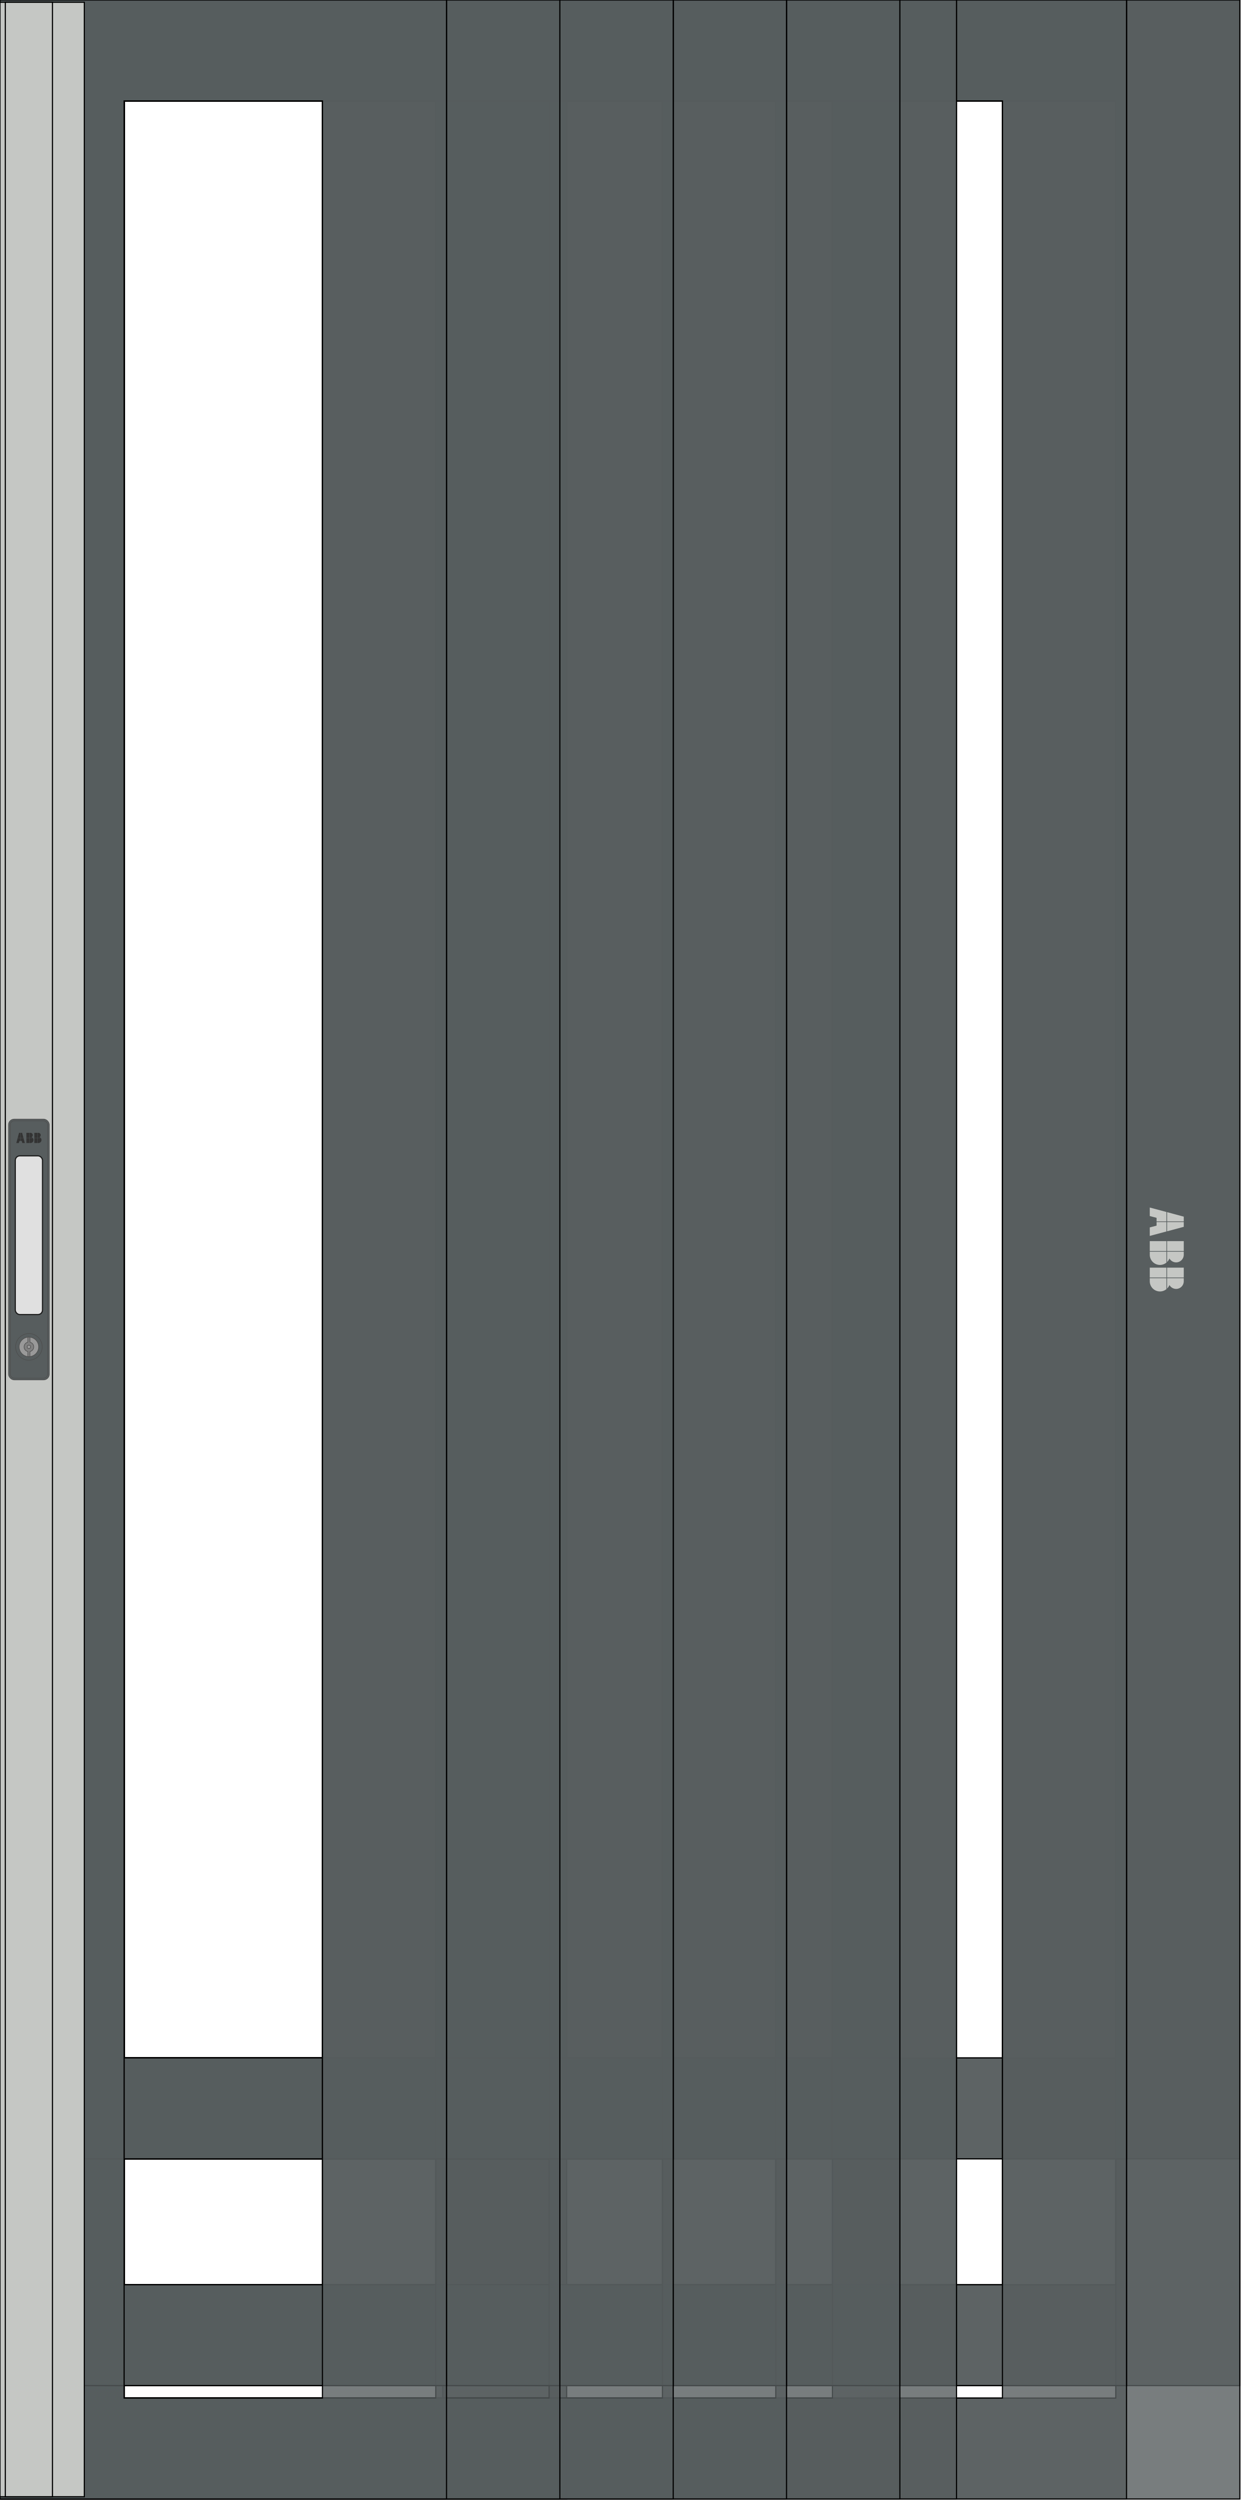 <svg id="svg2" height="2205" overflow="visible" viewBox="0 0 1095 2205" width="1095" xmlns="http://www.w3.org/2000/svg"><g id="layer1"><g id="shutter" fill="#575d5e" fill-opacity=".8" stroke="#000" stroke-linecap="round"><path id="shutter2200" d="m0 0v2204h500v-2204zm109.4 89h281.199v2026h-281.199z"/><path id="shutter2100" d="m0 0v2104h500v-2104zm109.4 89h281.199v1926h-281.199z"/><path id="shutter1900" d="m0 0v1904h500v-1904zm109.4 89h281.199v1726h-281.199z"/></g><g id="door1100" fill="#575d5e" fill-opacity=".8" fill-rule="evenodd" stroke="#000"><path id="door1100x1900" d="m0 0v1904h1094v-1904zm109.5 89h875v1726h-875z"/><path id="door1100x2100" d="m0 0v2104h1094v-2104zm109.5 89h875v1926h-875z"/><path id="door1100x2200" d="m0 0v2204h1094v-2204zm109.5 89h875v2026h-875z"/></g><g id="door1000" fill="#565d5e" fill-opacity=".8" stroke="#000"><path id="door1000x1900" d="m0 0v1904h994v-1904zm109.5 89h775v1726h-775z"/><path id="door1000x2100" d="m0 0v2104h994v-2104zm109.5 89h775v1926h-775z"/><path id="door1000x2200" d="m0 0v2204h994v-2204zm109.5 89h775v2026h-775z"/></g><g id="door850" fill="#575d5e" fill-opacity=".8" fill-rule="evenodd" stroke="#000"><path id="door850x1900" d="m0 0v1904h844v-1904zm109.5 89h625v1726h-625z"/><path id="door850x2100" d="m0 0v2104h844v-2104zm109.5 89h625v1926h-625z"/><path id="door850x2200" d="m0 0v2204h844v-2204zm109.5 89h625v2026h-625z"/></g><g id="door800" fill="#565d5e" fill-opacity=".8" stroke="#000"><path id="door800x1900" d="m0 0v1904h794v-1904zm109.5 89h575v1726h-575z"/><path id="door800x2100" d="m0 0v2104h794v-2104zm109.5 89h575v1926h-575z"/><path id="door800x2200" d="m0 0v2204h794v-2204zm109.5 89h575v2026h-575z"/></g><g id="door700" fill="#565d5e" fill-opacity=".8" stroke="#000"><path id="door700x1900" d="m0 0v1904h694v-1904zm109.5 89h475v1726h-475z"/><path id="door700x2100" d="m0 0v2104h694v-2104zm109.5 89h475v1926h-475z"/><path id="door700x2200" d="m0 0v2204h694v-2204zm109.5 89h475v2026h-475z"/></g><g id="door600" fill="#575d5e" fill-opacity=".8" fill-rule="evenodd" stroke="#000"><path id="door600x1900" d="m0 0v1904h594v-1904zm109.5 89h375v1726h-375z"/><path id="door600x2100" d="m0 0v2104h594v-2104zm109.5 89h375v1926h-375z"/><path id="door600x2200" d="m0 0v2204h594v-2204zm109.5 89h375v2026h-375z"/></g><g id="door500" fill="#575d5e" fill-opacity=".8" fill-rule="evenodd" stroke="#000"><path id="door500x1900" d="m0 0v1904h494v-1904zm109.5 89h275v1726h-275z"/><path id="door500x2100" d="m0 0v2104h494v-2104zm109.5 89h275v1926h-275z"/><path id="door500x2200" d="m0 0v2204h494v-2204zm109.5 89h275v2026h-275z"/></g><g id="door400" fill="#575d5e" fill-opacity=".8" fill-rule="evenodd" stroke="#000"><path id="door400x1900" d="m0 0v1904h394v-1904zm109.5 89h175v1726h-175z"/><path id="door400x2100" d="m0 0v2104h394v-2104zm109.5 89h175v1926h-175z"/><path id="door400x2200" d="m0 0v2204h394v-2204zm109.5 89h175v2026h-175z"/></g><path id="imageABB" d="m1044.5 1073.018l-14.7-3.935v8.129h14.7zm0 4.794h-14.7v8.13l14.7-3.934zm0 16.8h-14.7v8.7h14.7zm0 9.3h-14.7v9.107a9 9 0 0 0 2.067-3.115 6.75 6.75 0 0 0  5.884 3.458 6.75 6.75 0 0 0  6.75-6.75 6.75 6.75 0 0 0  0-.001zm0 14.1h-14.7v8.7h14.7zm0 9.3h-14.7v9.107a9 9 0 0 0 2.067-3.115 6.75 6.75 0 0 0  5.884 3.458 6.75 6.75 0 0 0  6.75-6.75v-2.7zm-15.3-58.389l-14.7-3.936v7.5l6 1.59v3.135h8.7zm0 8.889h-8.7v3.135l-6 1.589v7.5l14.7-3.934zm0 16.8h-14.7v8.7h14.7zm0 9.3h-14.7v2.7a9 9 0 0 0 9 9 9 9 0 0 0  5.7-2.05v-9.65zm0 14.1h-14.7v8.7h14.7zm0 9.3h-14.7v2.7a9 9 0 0 0 9 9 9 9 0 0 0  5.7-2.05v-9.65z" fill="#c5c7c4" overflow="visible"/><g id="gripStrip"><rect id="gripBase" fill="#c5c7c4" fill-rule="evenodd" height="2200" stroke="#000" stroke-width="1" width="74.4" y="2"/><rect id="gripPane" fill="#c5c7c4" fill-rule="evenodd" height="2200" stroke="#000" stroke-width="1" width="41.6" x="4.7" y="2"/><g id="gripSwivel"><rect id="rect4174-1" fill="#575d5e" height="230" rx="5" stroke="#4d4d4d" stroke-linecap="round" stroke-linejoin="round" stroke-width=".5" width="36" x="7.5" y="987"/><rect id="rect4176-6" fill="none" height="227" rx="3.5" stroke="#4d4d4d" stroke-linecap="round" stroke-linejoin="round" stroke-width=".5" width="33" x="9" y="988.5"/><path id="path4188-4" d="m16.805 999.1l-1.181 4.41h2.439v-4.41zm1.438 0v4.41h2.439l-1.18-4.41zm5.04 0v4.41h2.61v-4.41zm2.79 0v4.41h2.732a2.7 2.7 0 0 0 -.934-.62 2.025 2.025 0 0 0  1.037-1.765 2.025 2.025 0 0 0 -2.025-2.025 2.025 2.025 0 0 0 -0 0zm4.23 0v4.41h2.61v-4.41zm2.79 0v4.41h2.732a2.7 2.7 0 0 0 -.934-.62 2.025 2.025 0 0 0  1.037-1.765 2.025 2.025 0 0 0 -2.025-2.025 2.025 2.025 0 0 0 -0 0zm-17.517 4.59l-1.181 4.41h2.25l.477-1.8h.94v-2.61zm2.667 0v2.61h.941l.477 1.8h2.25l-1.18-4.41zm5.04 0v4.41h2.61v-4.41zm2.79 0v4.41h.81a2.7 2.7 0 0 0  0 0 2.7 2.7 0 0 0  2.7-2.7 2.7 2.7 0 0 0 -.615-1.71zm4.23 0v4.41h2.61v-4.41zm2.79 0v4.41h.81a2.7 2.7 0 0 0  0 0 2.7 2.7 0 0 0  2.7-2.7 2.7 2.7 0 0 0 -.615-1.71z" fill="#333"/><rect id="gripBase-18-0" fill="#e0e0e0" fill-rule="evenodd" height="140" rx="4" stroke="#1a1a1a" width="24" x="13.5" y="1019.389"/><g id="g4297" stroke="#4d4d4d" stroke-width=".5"><circle id="circle4180-3" cx="25.5" cy="1187.889" fill="#575d5e" r="11.75" stroke-linecap="round" stroke-linejoin="round"/><circle id="circle4182-8" cx="25.5" cy="1187.889" fill="#999" r="8.6" stroke-linecap="round" stroke-linejoin="round"/><path id="path4679-1" d="m21.236 1187.889c0 1.967 1.378 3.672 3.317 4.109v4.454h1.895v-4.456c1.938-.437 3.314-2.141 3.317-4.108 0-1.967-1.378-3.672-3.317-4.109v-4.454h-1.895v4.456c-1.938.437-3.314 2.141-3.317 4.108z" fill="#808080" overflow="visible" stroke-linejoin="round"/><circle id="circle4681-9" cx="-1187.889" cy="25.5" fill="#999" overflow="visible" r="1.5" transform="rotate(-90)"/></g></g></g></g></svg>
